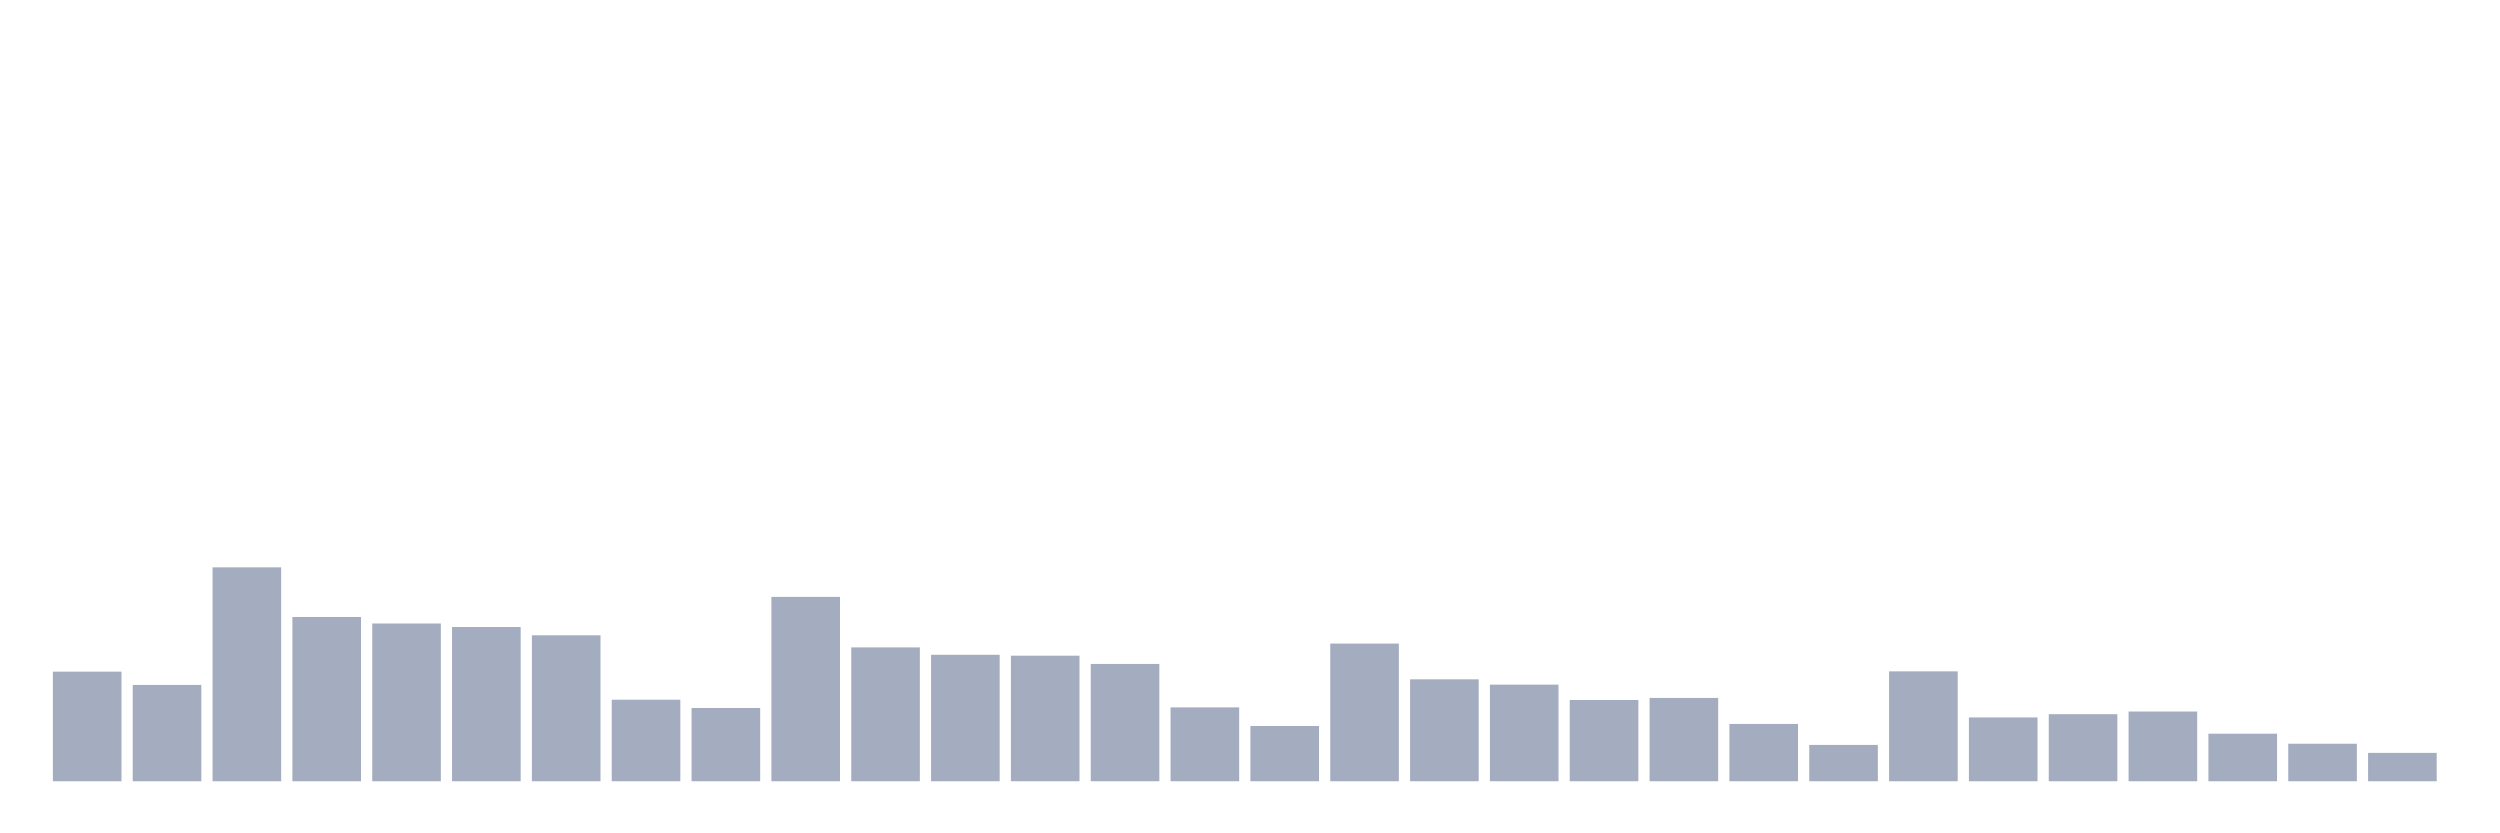 <svg xmlns="http://www.w3.org/2000/svg" viewBox="0 0 480 160"><g transform="translate(10,10)"><rect class="bar" x="0.153" width="13.175" y="118.955" height="21.045" fill="rgb(164,173,192)"></rect><rect class="bar" x="15.482" width="13.175" y="121.507" height="18.493" fill="rgb(164,173,192)"></rect><rect class="bar" x="30.81" width="13.175" y="98.93" height="41.07" fill="rgb(164,173,192)"></rect><rect class="bar" x="46.138" width="13.175" y="108.46" height="31.54" fill="rgb(164,173,192)"></rect><rect class="bar" x="61.466" width="13.175" y="109.708" height="30.292" fill="rgb(164,173,192)"></rect><rect class="bar" x="76.794" width="13.175" y="110.389" height="29.611" fill="rgb(164,173,192)"></rect><rect class="bar" x="92.123" width="13.175" y="111.977" height="28.023" fill="rgb(164,173,192)"></rect><rect class="bar" x="107.451" width="13.175" y="124.344" height="15.656" fill="rgb(164,173,192)"></rect><rect class="bar" x="122.779" width="13.175" y="125.932" height="14.068" fill="rgb(164,173,192)"></rect><rect class="bar" x="138.107" width="13.175" y="104.603" height="35.397" fill="rgb(164,173,192)"></rect><rect class="bar" x="153.436" width="13.175" y="114.303" height="25.697" fill="rgb(164,173,192)"></rect><rect class="bar" x="168.764" width="13.175" y="115.721" height="24.279" fill="rgb(164,173,192)"></rect><rect class="bar" x="184.092" width="13.175" y="115.891" height="24.109" fill="rgb(164,173,192)"></rect><rect class="bar" x="199.42" width="13.175" y="117.48" height="22.52" fill="rgb(164,173,192)"></rect><rect class="bar" x="214.748" width="13.175" y="125.818" height="14.182" fill="rgb(164,173,192)"></rect><rect class="bar" x="230.077" width="13.175" y="129.392" height="10.608" fill="rgb(164,173,192)"></rect><rect class="bar" x="245.405" width="13.175" y="113.566" height="26.434" fill="rgb(164,173,192)"></rect><rect class="bar" x="260.733" width="13.175" y="120.429" height="19.571" fill="rgb(164,173,192)"></rect><rect class="bar" x="276.061" width="13.175" y="121.451" height="18.549" fill="rgb(164,173,192)"></rect><rect class="bar" x="291.39" width="13.175" y="124.4" height="15.6" fill="rgb(164,173,192)"></rect><rect class="bar" x="306.718" width="13.175" y="124.003" height="15.997" fill="rgb(164,173,192)"></rect><rect class="bar" x="322.046" width="13.175" y="128.995" height="11.005" fill="rgb(164,173,192)"></rect><rect class="bar" x="337.374" width="13.175" y="133.023" height="6.977" fill="rgb(164,173,192)"></rect><rect class="bar" x="352.702" width="13.175" y="118.898" height="21.102" fill="rgb(164,173,192)"></rect><rect class="bar" x="368.031" width="13.175" y="127.747" height="12.253" fill="rgb(164,173,192)"></rect><rect class="bar" x="383.359" width="13.175" y="127.123" height="12.877" fill="rgb(164,173,192)"></rect><rect class="bar" x="398.687" width="13.175" y="126.613" height="13.387" fill="rgb(164,173,192)"></rect><rect class="bar" x="414.015" width="13.175" y="130.867" height="9.133" fill="rgb(164,173,192)"></rect><rect class="bar" x="429.344" width="13.175" y="132.796" height="7.204" fill="rgb(164,173,192)"></rect><rect class="bar" x="444.672" width="13.175" y="134.554" height="5.446" fill="rgb(164,173,192)"></rect></g></svg>